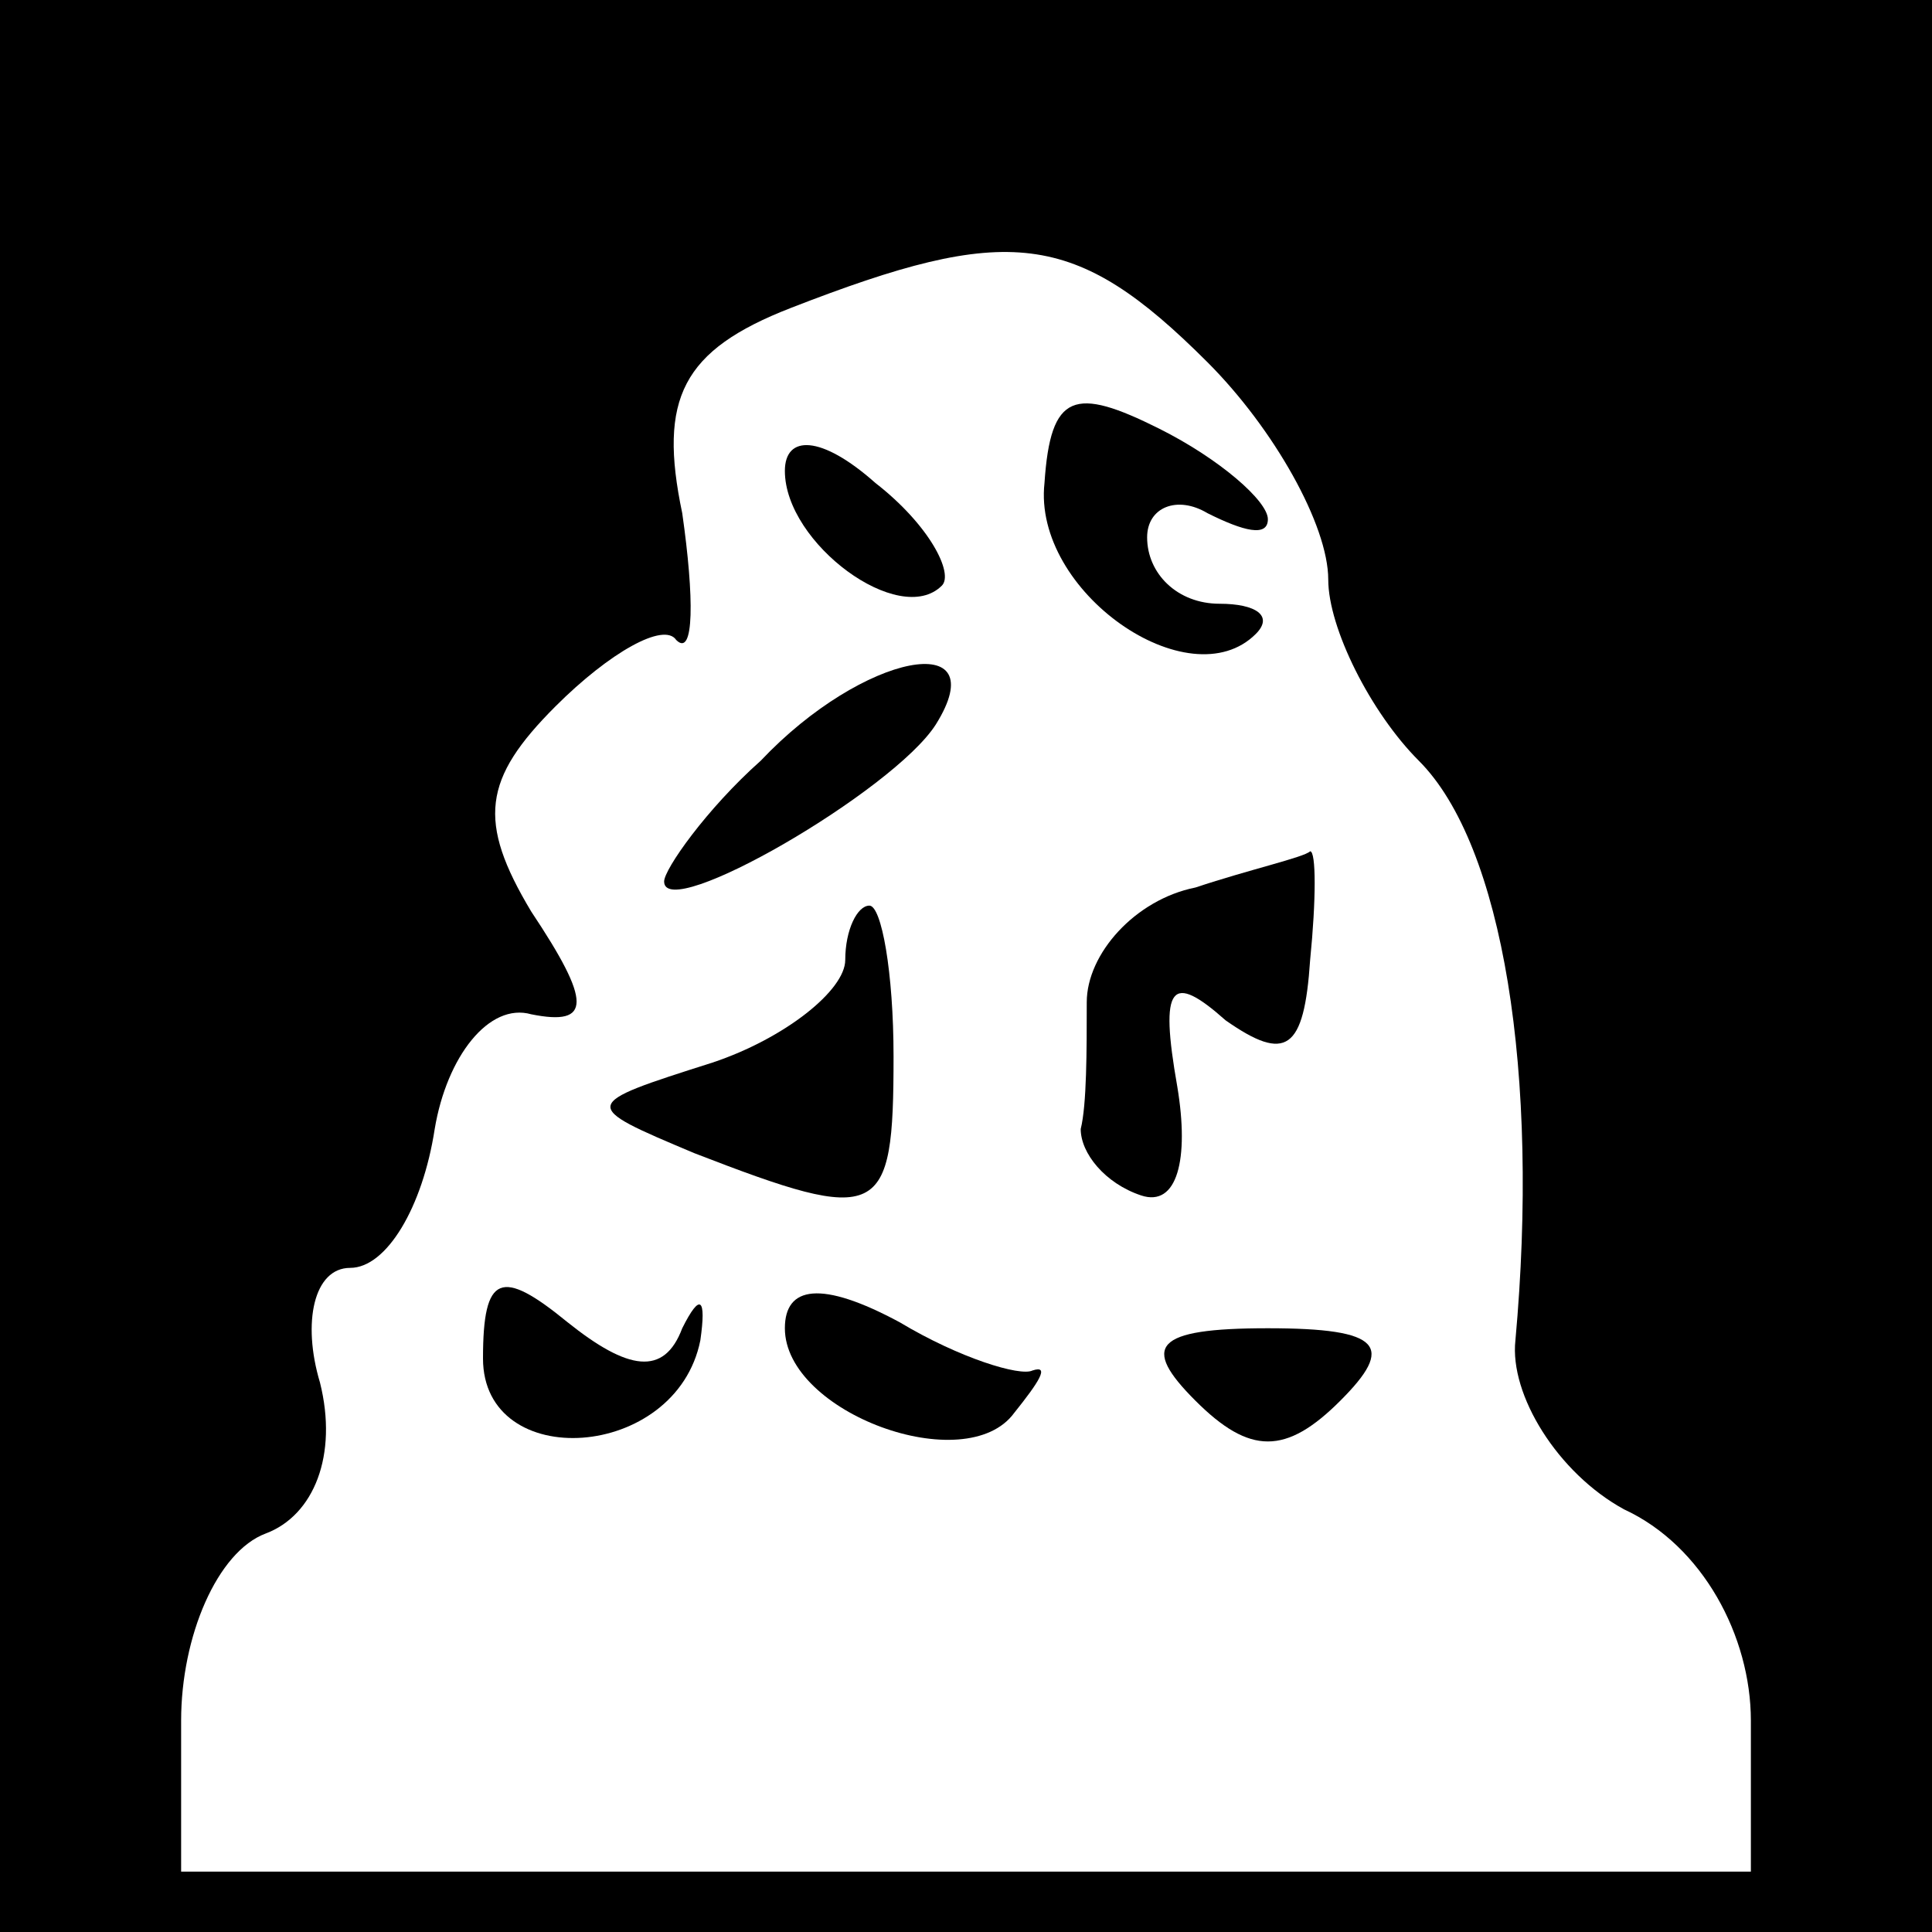 <?xml version="1.0" standalone="no"?>
<!DOCTYPE svg PUBLIC "-//W3C//DTD SVG 20010904//EN"
 "http://www.w3.org/TR/2001/REC-SVG-20010904/DTD/svg10.dtd">
<svg version="1.0" xmlns="http://www.w3.org/2000/svg"
 width="32pt" height="32pt" viewBox="0 0 32 32"
 preserveAspectRatio="xMidYMid meet">
<rect x="0" y="0" width="32" height="32" fill="#808080" stroke="none"/>
<g transform="translate(0,32) scale(0.1,-0.1)"
fill="#000000" stroke="none">
<path fill="#000000" stroke="none" d="M0 160 l0 -160 160 0 160 0 0 160 0
160 -160 0 -160 0 0 -160z"/>
<path fill="#ffffff" stroke="none" d="M200 260 c11 -11 20 -27 20 -36 0 -8 7
-22 15 -30 14 -14 20 -52 16 -96 -1 -9 7 -22 18 -28 13 -6 21 -21 21 -35 l0
-25 -130 0 -130 0 0 25 c0 14 6 28 14 31 8 3 12 13 9 25 -3 10 -1 19 5 19 6 0
12 10 14 23 2 12 9 21 16 19 10 -2 10 2 0 17 -9 15 -8 22 4 34 9 9 18 14 20
11 3 -3 3 7 1 21 -4 19 0 27 18 34 36 14 47 13 69 -9z"/>
<path fill="#000000" stroke="none" d="M173 240 c-2 -18 24 -36 35 -25 3 3 0
5 -6 5 -7 0 -12 5 -12 11 0 5 5 7 10 4 6 -3 10 -4 10 -1 0 3 -8 10 -18 15 -14
7 -18 6 -19 -9z"/>
<path fill="#000000" stroke="none" d="M130 242 c0 -12 19 -26 26 -19 2 2 -2
10 -11 17 -9 8 -15 8 -15 2z"/>
<path fill="#000000" stroke="none" d="M126 194 c-9 -8 -16 -18 -16 -20 0 -7
38 15 45 26 10 16 -12 12 -29 -6z"/>
<path fill="#000000" stroke="none" d="M198 173 c-10 -2 -18 -11 -18 -19 0 -8
0 -17 -1 -21 0 -4 4 -9 10 -11 6 -2 8 6 6 18 -3 17 -1 19 8 11 10 -7 13 -5 14
10 1 10 1 18 0 18 -1 -1 -10 -3 -19 -6z"/>
<path fill="#000000" stroke="none" d="M140 161 c0 -5 -10 -13 -22 -17 -22 -7
-22 -7 -3 -15 31 -12 33 -11 33 16 0 14 -2 25 -4 25 -2 0 -4 -4 -4 -9z"/>
<path fill="#000000" stroke="none" d="M80 95 c0 -19 32 -17 36 3 1 7 0 8 -3
2 -3 -8 -9 -7 -19 1 -11 9 -14 8 -14 -6z"/>
<path fill="#000000" stroke="none" d="M130 100 c0 -14 30 -25 38 -14 4 5 6 8
3 7 -2 -1 -12 2 -22 8 -13 7 -19 6 -19 -1z"/>
<path fill="#000000" stroke="none" d="M198 88 c9 -9 15 -9 24 0 9 9 7 12 -12
12 -19 0 -21 -3 -12 -12z"/>
</g>
</svg>
